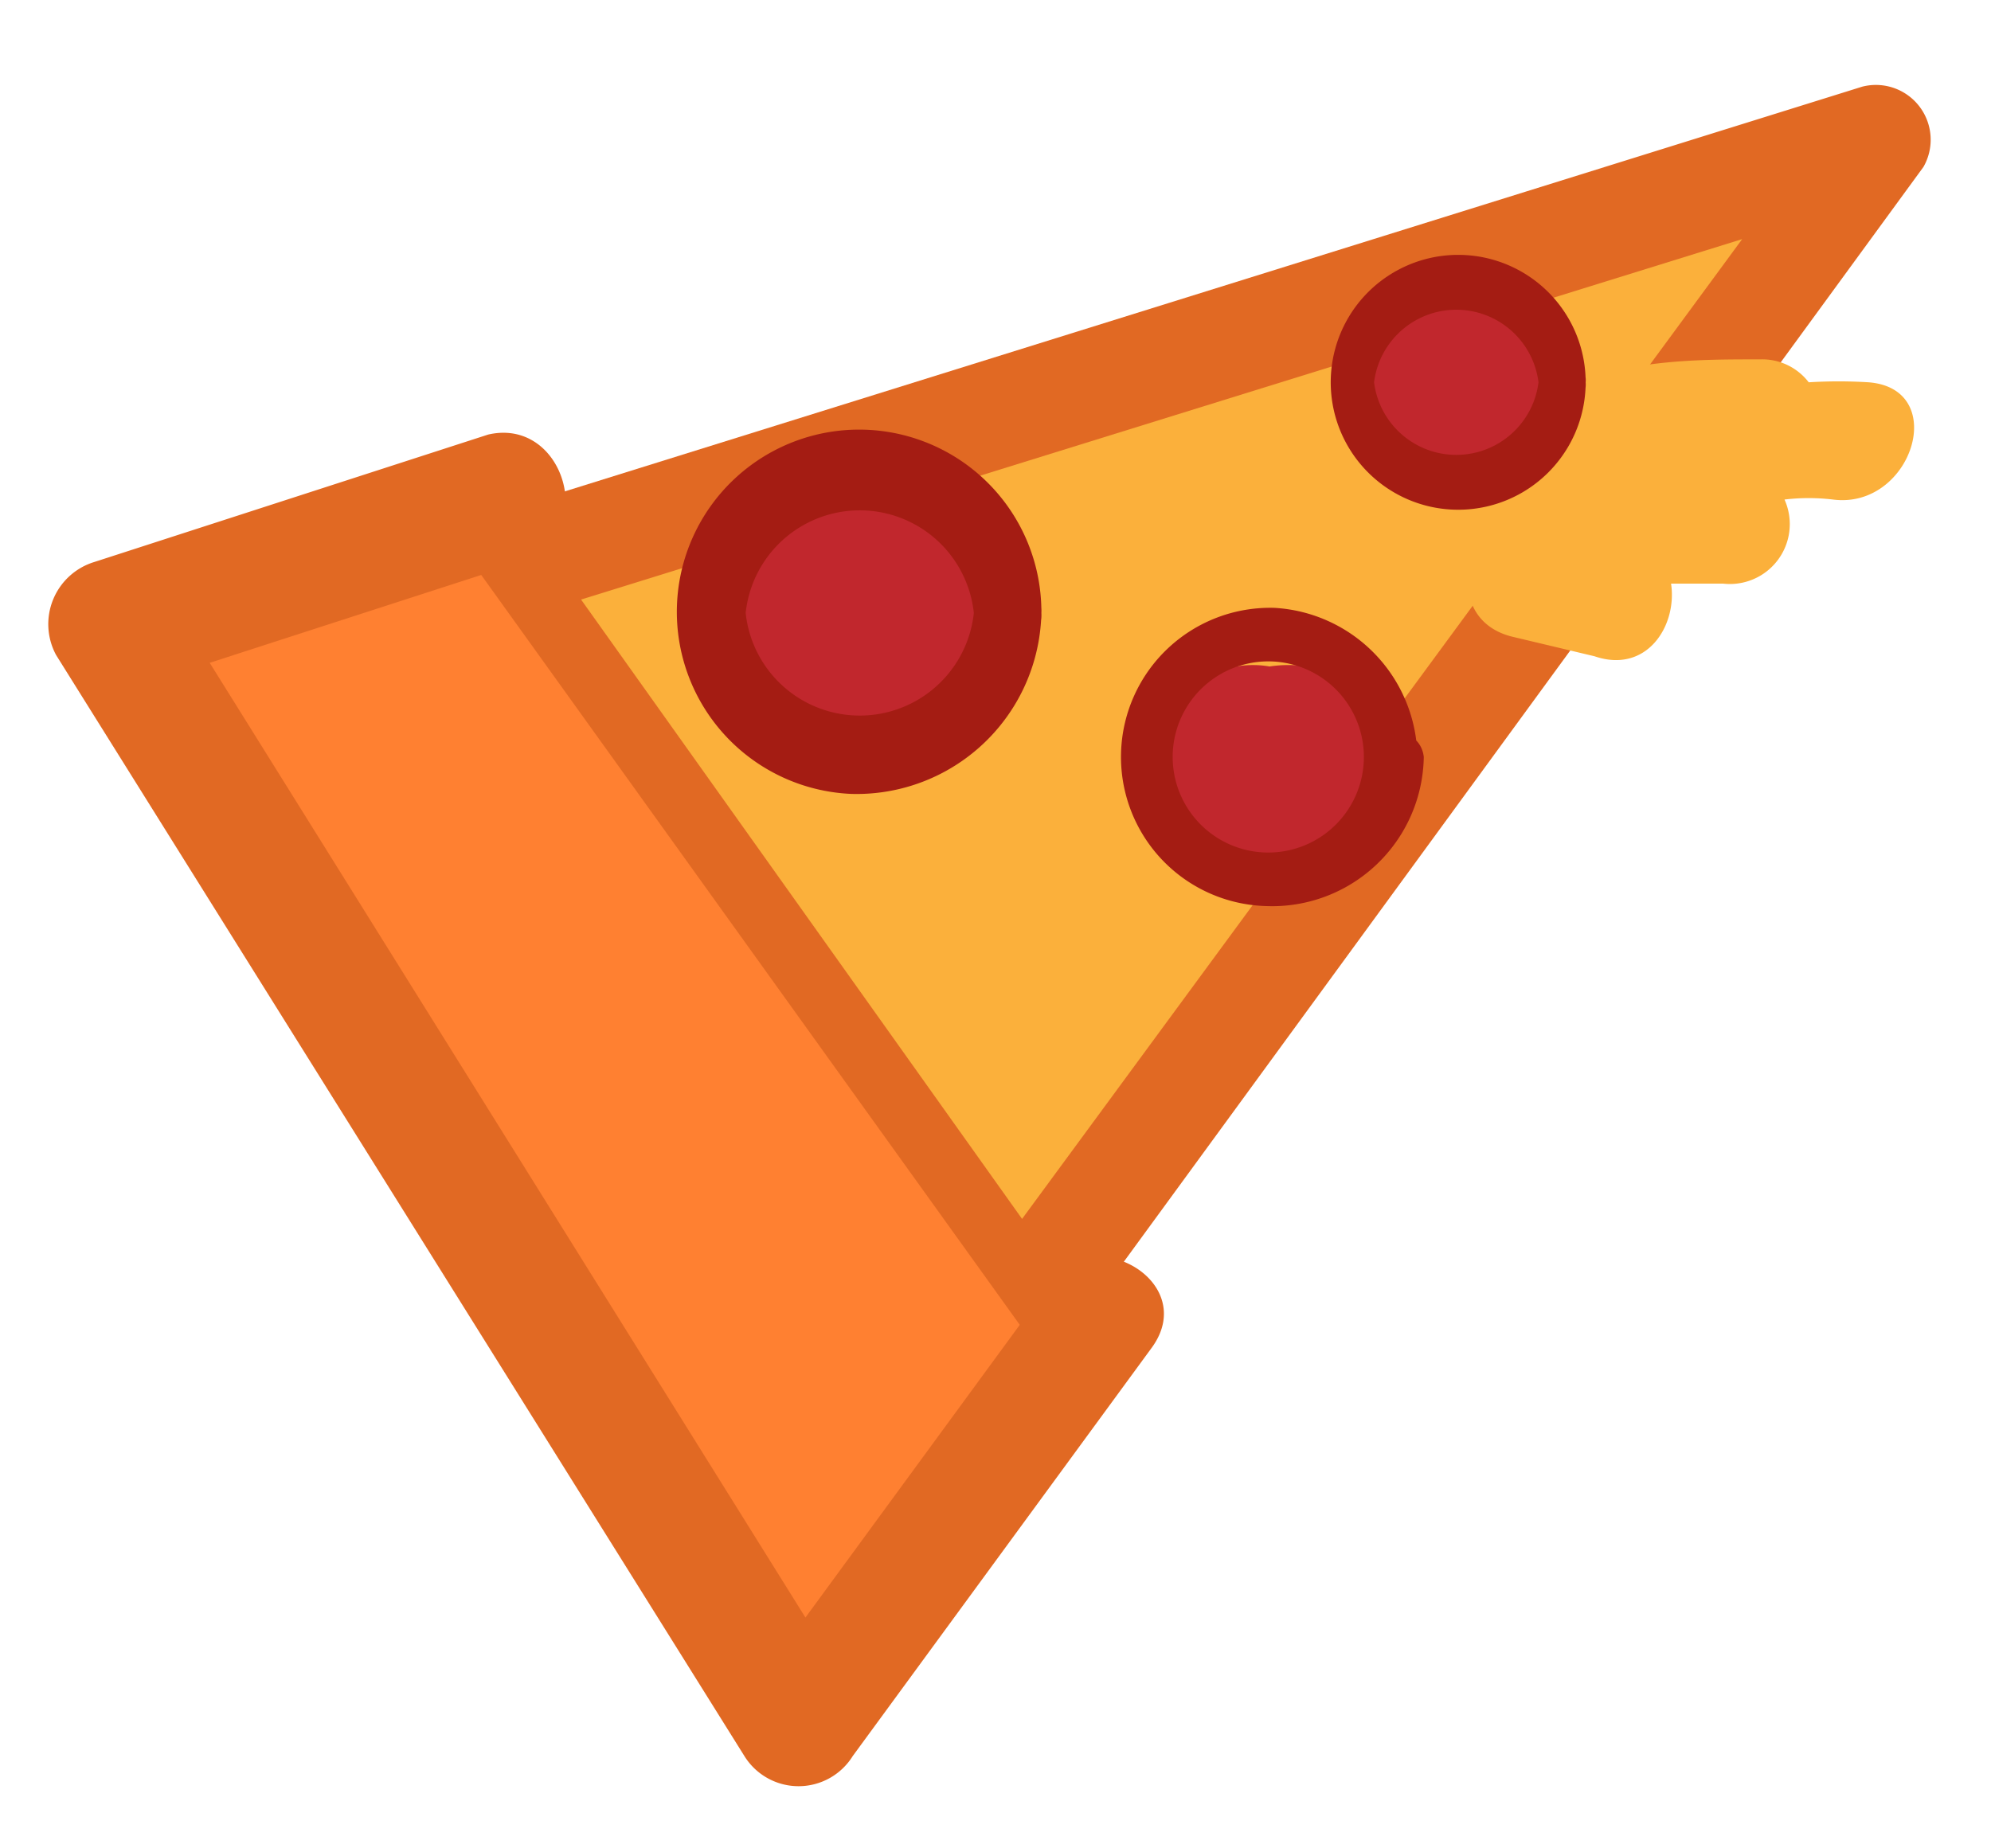 <svg xmlns="http://www.w3.org/2000/svg" viewBox="0 0 15.62 14.5"><defs><style>.cls-1{fill:#fbb03b;}.cls-2{fill:#ff8031;}.cls-3{fill:#e16923;}.cls-4{fill:#c1272d;}.cls-5{fill:#a41c13;}</style></defs><title>pizza_v2</title><g id="Слой_1" data-name="Слой 1"><path class="cls-1" d="M14.14,1.54c.08-.12-6.69,1.93-10.09,3a4.76,4.76,0,0,0-1.51.35.57.57,0,0,0-.35.29l0,0a.24.24,0,0,0,0,.12A.66.66,0,0,0,2.4,6l.2.39a4.66,4.66,0,0,0,.83,1.43l0,0c.58.94,1.25,2,1.8,2.76A4.06,4.06,0,0,0,6,11.91a.55.55,0,0,0,.23.14l.08.1s0,0,.1-.08a.48.48,0,0,0,.17,0,3.74,3.74,0,0,0,1.67-1.9.9.9,0,0,0,0-.56C10.6,6.47,14.15,1.55,14.14,1.54Z"/><path class="cls-2" d="M6.53,7.94c-.43-.52-.61-1.18-1-1.69S4.73,5.5,4.39,5c-.7-.94-1.49-.68-2.56-.27a.74.74,0,0,0-.11,1.32c.6,1.18,1.55,2.14,2.16,3.33a13.33,13.33,0,0,0,1.9,3.26.71.71,0,0,0,.84.11A3.76,3.76,0,0,0,8.1,10.61C8.19,9.53,7.15,8.66,6.53,7.94Z"/><path class="cls-3" d="M8.21,10.11,5.86,13.32h.85L1.32,4.68,1,5.41l3.09-1c.61-.19.35-1.14-.26-1l-3.09,1a.51.51,0,0,0-.3.73l5.4,8.64a.5.5,0,0,0,.85,0l2.35-3.21c.37-.52-.48-1-.85-.5Z"/><path class="cls-3" d="M4.51,4.72,14.88,1.5,14.4.88,8,9.59c-.32.44.41.87.73.43l6.36-8.71a.43.43,0,0,0-.48-.63L4.29,3.9c-.52.16-.3,1,.22.82Z"/><path class="cls-4" d="M6.23,3.81a1.13,1.13,0,0,0-.34.31,1,1,0,0,0-.3.64v0A1.48,1.48,0,0,0,5.6,5a.22.22,0,0,0,0,.08s0,.07,0,.11l0,.07a1,1,0,0,0,.1.17A1.21,1.21,0,0,0,6,5.71,1.26,1.26,0,0,0,7.93,5C8.17,3.92,6.88,3.49,6.23,3.81Z"/><path class="cls-5" d="M7.64,4.81a.9.9,0,0,1-1.79,0,.9.9,0,0,1,1.79,0c0,.34.55.34.53,0A1.43,1.43,0,1,0,6.68,6.23,1.45,1.45,0,0,0,8.17,4.81C8.19,4.47,7.66,4.47,7.64,4.81Z"/><path class="cls-4" d="M10.7,5.54a.61.61,0,0,0-.15-.13.43.43,0,0,0-.12-.11l-.17-.07h0a1,1,0,0,0-.3,0,.77.77,0,0,0-.84.46.68.68,0,0,0,0,.49s0,.07,0,.11c0,.43.43.59.85.55h.09C10.64,6.69,11.17,6.23,10.7,5.54Z"/><path class="cls-5" d="M10.7,5.94a.75.75,0,0,1-1.5,0,.75.75,0,0,1,1.5,0c0,.27.44.27.42,0A1.19,1.19,0,0,0,10,4.77a1.17,1.17,0,0,0-.07,2.34,1.19,1.19,0,0,0,1.24-1.17C11.14,5.67,10.71,5.67,10.7,5.94Z"/><path class="cls-3" d="M3.53,4.17l4.71,6.56c.19.25.61,0,.43-.25L4,3.92c-.19-.26-.62,0-.43.25Z"/><path class="cls-1" d="M14.66,3a3.77,3.77,0,0,0-.47,0,.46.46,0,0,0-.38-.18c-.33,0-.65,0-1,.06a.54.54,0,0,0-.47.59A.55.55,0,0,0,12,4c-.52.06-.71.87-.12,1l.63.15c.41.14.65-.24.6-.57h.41A.47.47,0,0,0,14,3.92a1.6,1.6,0,0,1,.38,0C15,4,15.3,3.05,14.66,3Z"/><path class="cls-4" d="M12.08,2.67A.5.5,0,0,0,12,2.55a.43.43,0,0,0-.1-.09.94.94,0,0,0-.15-.06h0a.52.52,0,0,0-.25,0,.66.66,0,0,0-.73.39.58.58,0,0,0,0,.43.32.32,0,0,0,0,.09c0,.37.37.52.73.48h.08C12,3.67,12.49,3.26,12.08,2.67Z"/><path class="cls-5" d="M12.07,3a.65.65,0,0,1-1.29,0,.65.65,0,0,1,1.29,0c0,.24.39.24.37,0a1,1,0,0,0-2,0,1,1,0,0,0,2,0C12.46,2.78,12.09,2.78,12.07,3Z"/></g></svg>